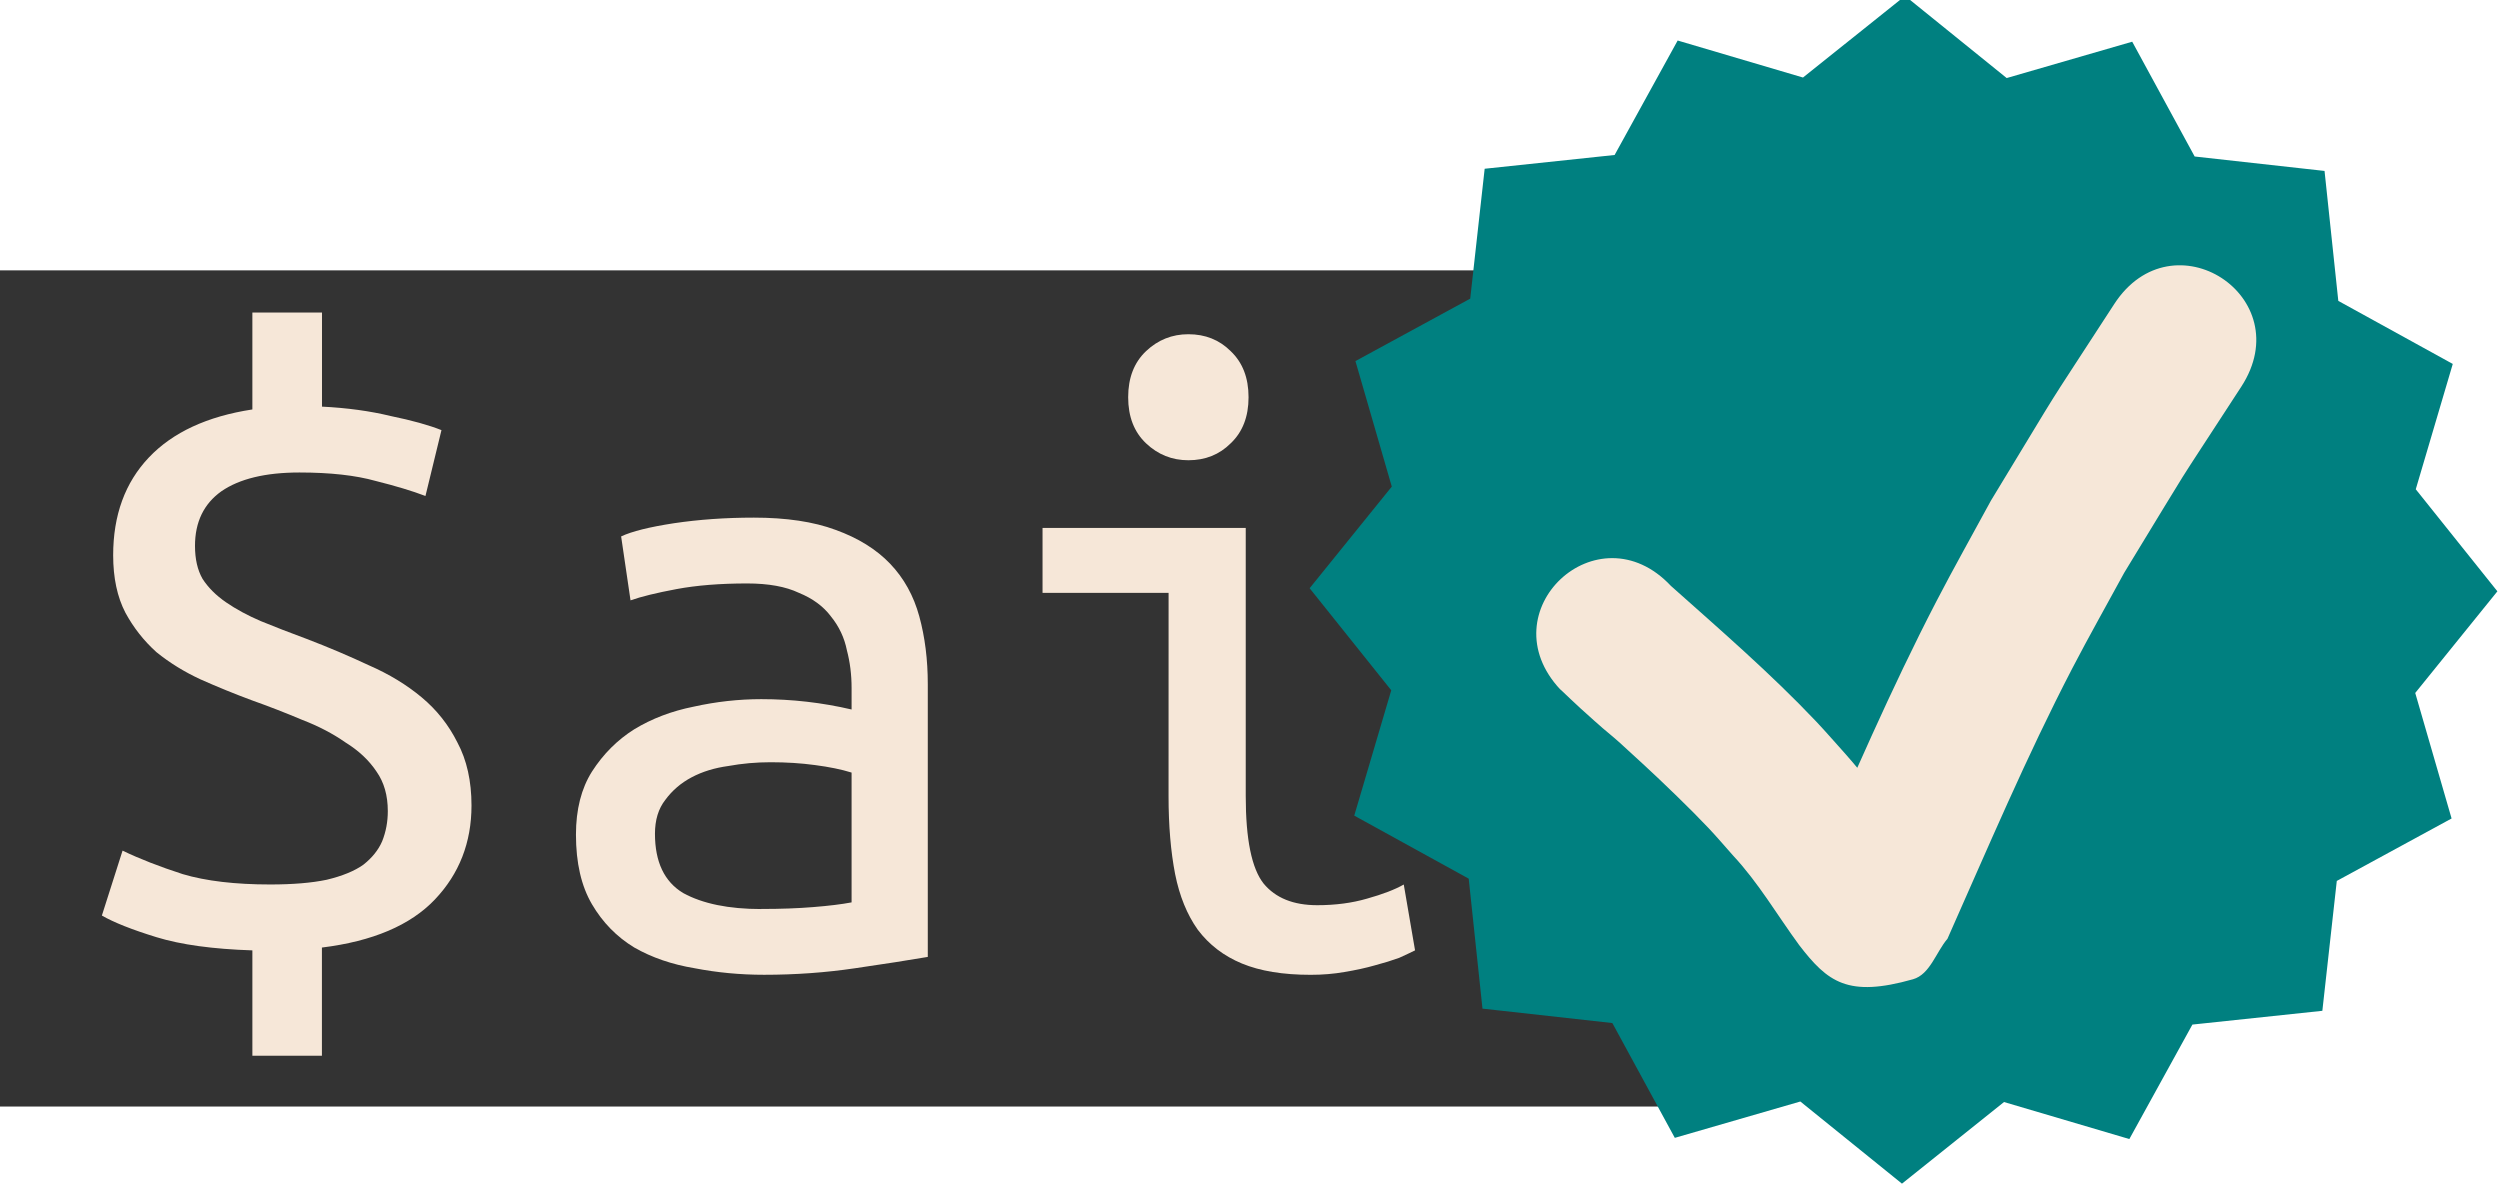 <?xml version="1.0" encoding="UTF-8" standalone="no"?>
<!-- Created with Inkscape (http://www.inkscape.org/) -->

<svg
   width="63.091"
   height="30"
   viewBox="0 0 63.091 30"
   version="1.1"
   id="svg5"
   sodipodi:docname="logo.svg"
   inkscape:version="1.1 (c68e22c387, 2021-05-23)"
   inkscape:export-filename="C:\Users\Anna Lukina\Documents\TUDelft\Outreach\SAIV Conference\logo_draft_small.png"
   inkscape:export-xdpi="99.996346"
   inkscape:export-ydpi="99.996346"
   xmlns:inkscape="http://www.inkscape.org/namespaces/inkscape"
   xmlns:sodipodi="http://sodipodi.sourceforge.net/DTD/sodipodi-0.dtd"
   xmlns="http://www.w3.org/2000/svg"
   xmlns:svg="http://www.w3.org/2000/svg">
  <sodipodi:namedview
     id="namedview7"
     pagecolor="#ffffff"
     bordercolor="#ffffff"
     borderopacity="0"
     inkscape:pageshadow="0"
     inkscape:pageopacity="0"
     inkscape:pagecheckerboard="false"
     inkscape:document-units="px"
     showgrid="false"
     inkscape:zoom="2.4187262"
     inkscape:cx="112.66261"
     inkscape:cy="102.32659"
     inkscape:window-width="1920"
     inkscape:window-height="1017"
     inkscape:window-x="-8"
     inkscape:window-y="-8"
     inkscape:window-maximized="1"
     inkscape:current-layer="text16261"
     fit-margin-top="0"
     fit-margin-left="0"
     fit-margin-right="0"
     fit-margin-bottom="0"
     units="px" />
  <defs
     id="defs2">
    <clipPath
       clipPathUnits="userSpaceOnUse"
       id="clipPath834">
      <path
         d="M 0,7.17 H 222.75 V 121.92 H 0 Z"
         id="path832" />
    </clipPath>
    <clipPath
       clipPathUnits="userSpaceOnUse"
       id="clipPath844">
      <path
         d="M 0,0 H 928.125 V 478.125 H 0 Z"
         clip-rule="evenodd"
         id="path842" />
    </clipPath>
    <clipPath
       clipPathUnits="userSpaceOnUse"
       id="clipPath856">
      <path
         d="M 0,0 H 931.25 V 512.5 H 0 Z"
         id="path854" />
    </clipPath>
    <clipPath
       clipPathUnits="userSpaceOnUse"
       id="clipPath862">
      <path
         d="M 0,0 H 928.125 V 478.125 H 0 Z"
         id="path860" />
    </clipPath>
    <clipPath
       clipPathUnits="userSpaceOnUse"
       id="clipPath868">
      <path
         d="M 0,0 H 928.125 V 478.125 H 0 Z"
         id="path866" />
    </clipPath>
    <clipPath
       clipPathUnits="userSpaceOnUse"
       id="clipPath874">
      <path
         d="M 559.67,95 H 848.836 V 384.167 H 559.67 Z"
         id="path872" />
    </clipPath>
    <clipPath
       clipPathUnits="userSpaceOnUse"
       id="clipPath880">
      <path
         d="m 704.253,95 20.356,16.06 24.323,-8.984 14.397,21.565 25.908,-1.028 7.029,24.958 24.958,7.029 -1.028,25.908 21.565,14.397 -8.984,24.323 16.06,20.356 -16.06,20.356 8.984,24.323 -21.565,14.397 1.028,25.908 -24.958,7.029 -7.029,24.958 -25.908,-1.028 -14.397,21.565 -24.323,-8.984 -20.356,16.06 -20.356,-16.06 -24.323,8.984 -14.397,-21.565 -25.908,1.028 -7.029,-24.958 -24.958,-7.029 1.028,-25.908 -21.565,-14.397 8.984,-24.323 -16.06,-20.356 16.06,-20.356 -8.984,-24.323 21.565,-14.397 -1.028,-25.908 24.958,-7.029 7.029,-24.958 25.908,1.028 14.397,-21.565 24.323,8.984 z"
         id="path878" />
    </clipPath>
    <clipPath
       clipPathUnits="userSpaceOnUse"
       id="clipPath892">
      <path
         d="M 0,0 H 928.125 V 478.125 H 0 Z"
         clip-rule="evenodd"
         id="path890" />
    </clipPath>
    <clipPath
       clipPathUnits="userSpaceOnUse"
       id="clipPath906">
      <path
         d="M 0,0 H 931.25 V 512.5 H 0 Z"
         id="path904" />
    </clipPath>
    <clipPath
       clipPathUnits="userSpaceOnUse"
       id="clipPath912">
      <path
         d="M 0,0 H 928.125 V 478.125 H 0 Z"
         id="path910" />
    </clipPath>
    <clipPath
       clipPathUnits="userSpaceOnUse"
       id="clipPath918">
      <path
         d="M 0,0 H 928.125 V 478.125 H 0 Z"
         id="path916" />
    </clipPath>
    <clipPath
       clipPathUnits="userSpaceOnUse"
       id="clipPath924">
      <path
         d="m 609.38,39.38 h 307.258 V 307.246 h -307.258 z"
         id="path922" />
    </clipPath>
    <clipPath
       clipPathUnits="userSpaceOnUse"
       id="clipPath930">
      <path
         d="m 627.5,188.125 c 36.875,56.562 77.5,88.125 76.875,97.812 -0.312,3.125 -6.875,6.562 -7.5,5.938 -1.562,-1.25 17.812,-35.938 30,-56.25 15.312,-25.625 34.688,-57.188 56.25,-83.438 22.188,-27.188 52.5,-56.25 75.312,-76.25 16.875,-14.688 37.188,-33.75 46.875,-35.312 3.75,-0.312 7.188,1.25 8.438,3.125 1.25,2.5 -0.312,9.688 -2.5,10.938 -2.188,1.25 -9.375,-0.938 -10.625,-3.438 -0.938,-2.188 1.562,-9.062 3.75,-10.312 2.188,-0.938 9.062,2.188 10,4.375 1.25,2.188 0,5.312 -2.5,8.75 -5.625,8.125 -27.5,19.062 -43.438,32.812 -21.562,19.062 -51.25,47.5 -72.5,73.75 -20.938,25.938 -39.062,57.5 -54.688,83.125 -12.812,21.25 -22.5,54.688 -32.812,60 -4.688,2.5 -8.125,1.562 -13.75,-1.25 -15,-8.125 -52.5,-57.812 -66.875,-78.75 -8.438,-12.5 -18.125,-24.688 -17.188,-31.562 0.312,-4.062 5,-8.438 7.812,-8.75 2.812,-0.625 9.062,4.688 9.062,4.688"
         id="path928" />
    </clipPath>
  </defs>
  <g
     inkscape:groupmode="layer"
     id="layer3"
     inkscape:label="Layer 3">
    <rect
       style="fill:#333333;fill-opacity:1;stroke:#00bef1;stroke-width:0"
       id="rect41791"
       width="44.871"
       height="21.102"
       x="5e-07"
       y="6.823"
       inkscape:export-filename="C:\Users\Anna Lukina\Documents\TUDelft\Outreach\SAIV Conference\logo_draft_small.png"
       inkscape:export-xdpi="25.363213"
       inkscape:export-ydpi="25.363213" />
  </g>
  <g
     inkscape:groupmode="layer"
     id="layer2"
     inkscape:label="Layer 2">
    <path
       sodipodi:type="star"
       style="fill:#008080;fill-opacity:1;stroke:#00bef1;stroke-width:0"
       id="path29973"
       inkscape:flatsided="false"
       sodipodi:sides="16"
       sodipodi:cx="233.29924"
       sodipodi:cy="505.73016"
       sodipodi:r1="56.131725"
       sodipodi:r2="49.339787"
       sodipodi:arg1="0.39530184"
       sodipodi:arg2="0.59165138"
       inkscape:rounded="0"
       inkscape:randomized="0"
       d="m 285.102,527.346 -10.85,5.903 -1.365,12.276 -12.283,1.301 -5.959,10.819 -11.846,-3.498 -9.646,7.715 -9.606,-7.765 -11.864,3.436 -5.903,-10.85 -12.276,-1.365 -1.301,-12.283 -10.819,-5.959 3.498,-11.846 -7.715,-9.646 7.765,-9.606 -3.436,-11.864 10.85,-5.903 1.365,-12.276 12.283,-1.301 5.959,-10.819 11.846,3.498 9.646,-7.715 9.606,7.765 11.864,-3.436 5.903,10.85 12.276,1.365 1.301,12.283 10.819,5.959 -3.498,11.846 7.715,9.646 -7.765,9.606 z"
       transform="matrix(0.267,0,0,0.267,-14.253,-120.146)"
       inkscape:transform-center-x="0.37569349"
       inkscape:transform-center-y="1.0704171"
       inkscape:export-filename="C:\Users\Anna Lukina\Documents\TUDelft\Outreach\SAIV Conference\logo_draft_small.png"
       inkscape:export-xdpi="25.363213"
       inkscape:export-ydpi="25.363213" />
  </g>
  <g
     inkscape:label="Layer 1"
     inkscape:groupmode="layer"
     id="layer1">
    <g
       id="g886"
       transform="matrix(0.113,0,0,0.113,47.007,122.597)">
      <g
         id="g888"
         clip-path="url(#clipPath892)">
        <g
           id="g894"
           transform="matrix(3.125,0,0,3.125,99.089,70.833)" />
      </g>
    </g>
    <g
       aria-label="$ai"
       id="text16261"
       style="font-size:23.739px;line-height:1.25;font-family:'Ubuntu Mono';-inkscape-font-specification:'Ubuntu Mono';fill:#f6e7d8;stroke-width:0.307">
      <path
         d="m 6.82,22.321 q 0.855,0 1.424,-0.119 0.593,-0.142 0.926,-0.38 0.332,-0.261 0.475,-0.593 0.142,-0.356 0.142,-0.76 0,-0.593 -0.285,-0.997 Q 9.218,19.045 8.719,18.737 8.244,18.404 7.627,18.167 7.01,17.906 6.345,17.669 5.704,17.431 5.063,17.146 4.446,16.861 3.948,16.458 3.473,16.031 3.164,15.461 2.856,14.867 2.856,14.013 q 0,-1.519 0.902,-2.469 0.902,-0.95 2.611,-1.211 V 7.888 h 1.757 v 2.374 q 0.95,0.047 1.733,0.237 0.807,0.166 1.282,0.356 L 10.737,12.517 Q 10.239,12.327 9.479,12.137 8.719,11.924 7.556,11.924 q -1.282,0 -1.97,0.475 -0.665,0.475 -0.665,1.377 0,0.499 0.19,0.831 0.214,0.332 0.593,0.593 0.38,0.261 0.878,0.475 0.522,0.214 1.163,0.451 0.807,0.309 1.567,0.665 0.76,0.332 1.329,0.807 0.57,0.475 0.902,1.139 0.356,0.665 0.356,1.591 0,1.401 -0.926,2.374 -0.926,0.973 -2.849,1.211 v 2.73 H 6.369 v -2.659 Q 4.874,23.936 3.948,23.651 3.022,23.366 2.571,23.105 l 0.522,-1.638 q 0.641,0.309 1.519,0.593 0.878,0.261 2.208,0.261 z"
         id="path956" />
      <path
         d="m 19.212,22.939 q 0.736,0 1.306,-0.047 0.593,-0.047 0.973,-0.119 v -3.276 q -0.38,-0.119 -0.926,-0.19 -0.522,-0.071 -1.116,-0.071 -0.546,0 -1.068,0.095 -0.522,0.071 -0.926,0.285 -0.404,0.214 -0.665,0.57 -0.261,0.332 -0.261,0.855 0,1.068 0.712,1.496 0.736,0.404 1.97,0.404 z m -0.19,-9.876 q 1.234,0 2.065,0.309 0.855,0.309 1.377,0.855 0.522,0.546 0.736,1.329 0.214,0.783 0.214,1.709 v 6.884 q -0.688,0.119 -1.828,0.285 -1.116,0.166 -2.303,0.166 -0.902,0 -1.757,-0.166 -0.855,-0.142 -1.519,-0.522 -0.665,-0.404 -1.068,-1.092 -0.404,-0.688 -0.404,-1.757 0,-0.95 0.404,-1.591 0.427,-0.665 1.068,-1.068 0.665,-0.404 1.496,-0.57 0.855,-0.19 1.709,-0.19 1.163,0 2.279,0.261 v -0.546 q 0,-0.499 -0.119,-0.95 -0.095,-0.475 -0.404,-0.855 -0.285,-0.38 -0.807,-0.593 -0.499,-0.237 -1.306,-0.237 -1.021,0 -1.78,0.142 -0.76,0.142 -1.163,0.285 l -0.237,-1.614 q 0.404,-0.19 1.329,-0.332 0.95,-0.142 2.018,-0.142 z"
         id="path958" />
      <path
         d="m 29.99,11.615 q -0.617,0 -1.068,-0.427 -0.451,-0.427 -0.451,-1.163 0,-0.736 0.451,-1.163 0.451,-0.427 1.068,-0.427 0.641,0 1.068,0.427 0.451,0.427 0.451,1.163 0,0.736 -0.451,1.163 -0.427,0.427 -1.068,0.427 z m -0.499,3.347 h -3.181 v -1.638 h 5.128 v 6.766 q 0,1.638 0.451,2.208 0.451,0.546 1.353,0.546 0.688,0 1.258,-0.166 0.593,-0.166 0.926,-0.356 l 0.285,1.662 q -0.142,0.071 -0.404,0.19 -0.261,0.095 -0.617,0.19 -0.332,0.095 -0.76,0.166 -0.404,0.071 -0.855,0.071 -1.045,0 -1.733,-0.285 -0.688,-0.285 -1.116,-0.855 -0.404,-0.57 -0.57,-1.401 -0.166,-0.855 -0.166,-1.97 z"
         id="path960" />
    </g>
    <path
       style="fill:#f6e7d8;fill-opacity:1;stroke:#00bef1;stroke-width:0;stroke-miterlimit:4;stroke-dasharray:none"
       id="path6952"
       d="m 39.38,17.4 c 0.172,0.162 0.341,0.326 0.516,0.485 1.123,1.016 0.37,0.288 1.601,1.427 0.485,0.449 1.163,1.101 1.622,1.587 0.212,0.225 0.412,0.461 0.618,0.692 0.642,0.689 1.114,1.504 1.667,2.259 0.721,0.937 1.228,1.329 2.873,0.863 0.43,-0.122 0.58,-0.682 0.87,-1.022 1.017,-2.288 1.992,-4.594 3.147,-6.818 0.423,-0.814 0.875,-1.612 1.313,-2.418 1.963,-3.217 0.977,-1.653 2.956,-4.698 1.473,-2.268 -1.735,-4.351 -3.208,-2.083 v 0 c -2.072,3.193 -1.033,1.542 -3.11,4.958 -0.461,0.851 -0.937,1.693 -1.382,2.552 -1.144,2.207 -2.127,4.489 -3.121,6.766 0.21,-0.184 0.352,-0.518 0.629,-0.552 0.701,-0.09 1.411,0.1 2.107,0.212 0.041,0.007 0.344,0.396 0.062,0.04 -0.019,-0.02 -0.039,-0.05 -0.059,-0.07 -0.168,-0.224 -0.317,-0.458 -0.475,-0.69 -0.439,-0.645 -0.908,-1.267 -1.425,-1.853 -0.25,-0.277 -0.493,-0.56 -0.749,-0.831 -1.151,-1.214 -2.417,-2.309 -3.664,-3.42 -1.85,-1.973 -4.64,0.643 -2.79,2.616 z"
       inkscape:export-filename="C:\Users\Anna Lukina\Documents\TUDelft\Outreach\SAIV Conference\logo_draft_small.png"
       inkscape:export-xdpi="25.363213"
       inkscape:export-ydpi="25.363213" />
  </g>
</svg>
